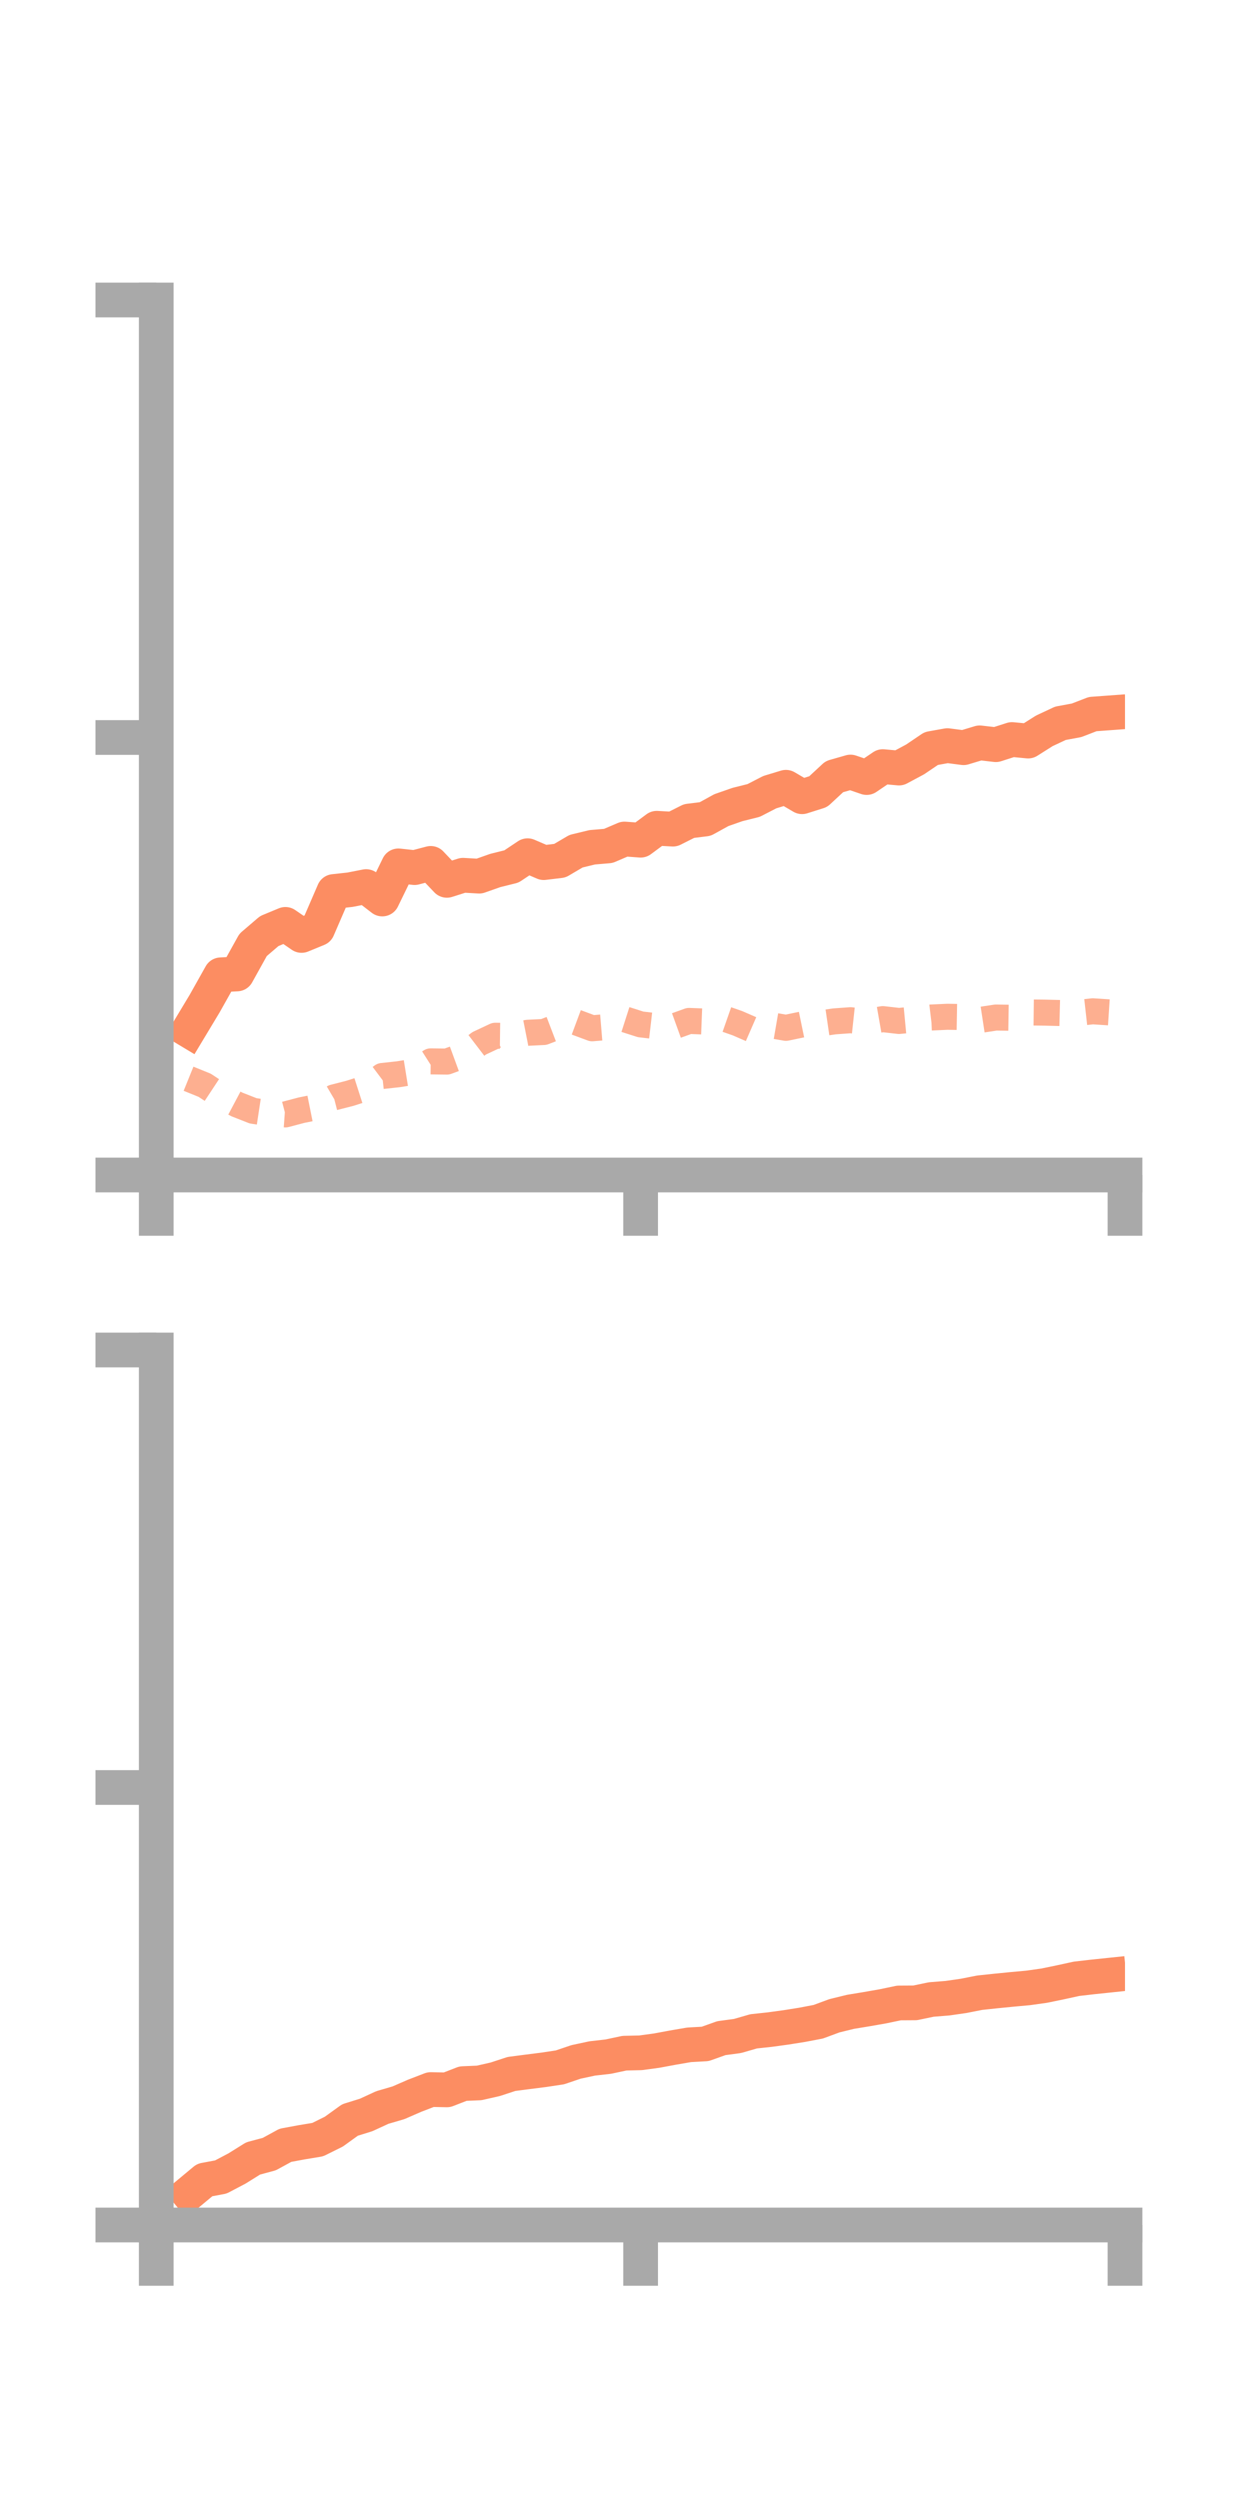 <?xml version="1.0" encoding="utf-8" standalone="no"?>
<!DOCTYPE svg PUBLIC "-//W3C//DTD SVG 1.1//EN"
  "http://www.w3.org/Graphics/SVG/1.1/DTD/svg11.dtd">
<!-- Created with matplotlib (https://matplotlib.org/) -->
<svg height="144pt" version="1.1" viewBox="0 0 72 144" width="72pt" xmlns="http://www.w3.org/2000/svg" xmlns:xlink="http://www.w3.org/1999/xlink">
 <defs>
  <style type="text/css">*{stroke-linecap:butt;stroke-linejoin:round;}</style>
 </defs>
 <g id="figure_1">
  <g id="patch_1">
   <path d="M 0 144 
L 72 144 
L 72 0 
L 0 0 
z
" style="fill:none;"/>
  </g>
  <g id="axes_1">
   <g id="patch_2">
    <path d="M 9 67.68 
L 64.8 67.68 
L 64.8 17.28 
L 9 17.28 
z
" style="fill:none;"/>
   </g>
   <g id="matplotlib.axis_1">
    <g id="xtick_1">
     <g id="line2d_1">
      <defs>
       <path d="M 0 0 
L 0 3.5 
" id="mfd91ad33c8" style="stroke:#a9a9a9;stroke-width:2;"/>
      </defs>
      <g>
       <use style="fill:#a9a9a9;stroke:#a9a9a9;stroke-width:2;" x="9" xlink:href="#mfd91ad33c8" y="67.68"/>
      </g>
     </g>
    </g>
    <g id="xtick_2">
     <g id="line2d_2">
      <g>
       <use style="fill:#a9a9a9;stroke:#a9a9a9;stroke-width:2;" x="36.9" xlink:href="#mfd91ad33c8" y="67.68"/>
      </g>
     </g>
    </g>
    <g id="xtick_3">
     <g id="line2d_3">
      <g>
       <use style="fill:#a9a9a9;stroke:#a9a9a9;stroke-width:2;" x="64.8" xlink:href="#mfd91ad33c8" y="67.68"/>
      </g>
     </g>
    </g>
   </g>
   <g id="matplotlib.axis_2">
    <g id="ytick_1">
     <g id="line2d_4">
      <defs>
       <path d="M 0 0 
L -3.5 0 
" id="m0292fabd0a" style="stroke:#a9a9a9;stroke-width:2;"/>
      </defs>
      <g>
       <use style="fill:#a9a9a9;stroke:#a9a9a9;stroke-width:2;" x="9" xlink:href="#m0292fabd0a" y="67.68"/>
      </g>
     </g>
    </g>
    <g id="ytick_2">
     <g id="line2d_5">
      <g>
       <use style="fill:#a9a9a9;stroke:#a9a9a9;stroke-width:2;" x="9" xlink:href="#m0292fabd0a" y="42.48"/>
      </g>
     </g>
    </g>
    <g id="ytick_3">
     <g id="line2d_6">
      <g>
       <use style="fill:#a9a9a9;stroke:#a9a9a9;stroke-width:2;" x="9" xlink:href="#m0292fabd0a" y="17.28"/>
      </g>
     </g>
    </g>
   </g>
   <g id="line2d_7">
    <path clip-path="url(#p0d1b669a24)" d="M 10.86 59.35 
L 11.79 57.804 
L 12.72 56.148 
L 13.65 56.1 
L 14.58 54.426 
L 15.51 53.63 
L 16.44 53.244 
L 17.37 53.882 
L 18.3 53.5 
L 19.23 51.35 
L 20.16 51.248 
L 21.09 51.066 
L 22.02 51.783 
L 22.95 49.873 
L 23.88 49.975 
L 24.81 49.731 
L 25.74 50.708 
L 26.67 50.414 
L 27.6 50.467 
L 28.53 50.139 
L 29.46 49.908 
L 30.39 49.288 
L 31.32 49.688 
L 32.25 49.576 
L 33.18 49.029 
L 34.11 48.804 
L 35.04 48.725 
L 35.97 48.327 
L 36.9 48.396 
L 37.83 47.707 
L 38.76 47.759 
L 39.69 47.291 
L 40.62 47.176 
L 41.55 46.664 
L 42.48 46.339 
L 43.41 46.107 
L 44.34 45.628 
L 45.27 45.346 
L 46.2 45.892 
L 47.13 45.598 
L 48.06 44.735 
L 48.99 44.469 
L 49.92 44.787 
L 50.85 44.156 
L 51.78 44.241 
L 52.71 43.743 
L 53.64 43.114 
L 54.57 42.947 
L 55.5 43.068 
L 56.43 42.787 
L 57.36 42.894 
L 58.29 42.596 
L 59.22 42.686 
L 60.15 42.098 
L 61.08 41.662 
L 62.01 41.49 
L 62.94 41.131 
L 63.87 41.063 
" style="fill:none;stroke:#fc8d62;stroke-linecap:square;stroke-width:2;"/>
   </g>
   <g id="line2d_8">
    <path clip-path="url(#p0d1b669a24)" d="M 10.86 62.135 
L 11.79 62.512 
L 12.72 63.125 
L 13.65 63.618 
L 14.58 63.983 
L 15.51 64.124 
L 16.44 64.19 
L 17.37 63.945 
L 18.3 63.758 
L 19.23 63.211 
L 20.16 62.973 
L 21.09 62.675 
L 22.02 61.977 
L 22.95 61.876 
L 23.88 61.726 
L 24.81 61.135 
L 25.74 61.147 
L 26.67 60.806 
L 27.6 60.095 
L 28.53 59.659 
L 29.46 59.671 
L 30.39 59.488 
L 31.32 59.443 
L 32.25 59.087 
L 33.18 58.883 
L 34.11 59.229 
L 35.04 59.152 
L 35.97 58.706 
L 36.9 59.004 
L 37.83 59.112 
L 38.76 59.141 
L 39.69 58.805 
L 40.62 58.841 
L 41.55 58.613 
L 42.48 58.938 
L 43.41 59.343 
L 44.34 59.043 
L 45.27 59.203 
L 46.2 59.011 
L 47.13 58.967 
L 48.06 58.831 
L 48.99 58.764 
L 49.92 58.864 
L 50.85 58.701 
L 51.78 58.807 
L 52.71 58.719 
L 53.64 58.608 
L 54.57 58.566 
L 55.5 58.582 
L 56.43 58.752 
L 57.36 58.61 
L 58.29 58.624 
L 59.22 58.316 
L 60.15 58.327 
L 61.08 58.35 
L 62.01 58.354 
L 62.94 58.25 
L 63.87 58.311 
" style="fill:none;stroke:#fc8d62;stroke-dasharray:1.5,1.5;stroke-dashoffset:0;stroke-opacity:0.7;stroke-width:1.5;"/>
   </g>
   <g id="patch_3">
    <path d="M 9 67.68 
L 9 17.28 
" style="fill:none;stroke:#a9a9a9;stroke-linecap:square;stroke-linejoin:miter;stroke-width:2;"/>
   </g>
   <g id="patch_4">
    <path d="M 64.8 67.68 
L 64.8 17.28 
" style="fill:none;"/>
   </g>
   <g id="patch_5">
    <path d="M 9 67.68 
L 64.8 67.68 
" style="fill:none;stroke:#a9a9a9;stroke-linecap:square;stroke-linejoin:miter;stroke-width:2;"/>
   </g>
   <g id="patch_6">
    <path d="M 9 17.28 
L 64.8 17.28 
" style="fill:none;"/>
   </g>
  </g>
  <g id="axes_2">
   <g id="patch_7">
    <path d="M 9 128.16 
L 64.8 128.16 
L 64.8 77.76 
L 9 77.76 
z
" style="fill:none;"/>
   </g>
   <g id="matplotlib.axis_3">
    <g id="xtick_4">
     <g id="line2d_9">
      <g>
       <use style="fill:#a9a9a9;stroke:#a9a9a9;stroke-width:2;" x="9" xlink:href="#mfd91ad33c8" y="128.16"/>
      </g>
     </g>
    </g>
    <g id="xtick_5">
     <g id="line2d_10">
      <g>
       <use style="fill:#a9a9a9;stroke:#a9a9a9;stroke-width:2;" x="36.9" xlink:href="#mfd91ad33c8" y="128.16"/>
      </g>
     </g>
    </g>
    <g id="xtick_6">
     <g id="line2d_11">
      <g>
       <use style="fill:#a9a9a9;stroke:#a9a9a9;stroke-width:2;" x="64.8" xlink:href="#mfd91ad33c8" y="128.16"/>
      </g>
     </g>
    </g>
   </g>
   <g id="matplotlib.axis_4">
    <g id="ytick_4">
     <g id="line2d_12">
      <g>
       <use style="fill:#a9a9a9;stroke:#a9a9a9;stroke-width:2;" x="9" xlink:href="#m0292fabd0a" y="128.16"/>
      </g>
     </g>
    </g>
    <g id="ytick_5">
     <g id="line2d_13">
      <g>
       <use style="fill:#a9a9a9;stroke:#a9a9a9;stroke-width:2;" x="9" xlink:href="#m0292fabd0a" y="102.96"/>
      </g>
     </g>
    </g>
    <g id="ytick_6">
     <g id="line2d_14">
      <g>
       <use style="fill:#a9a9a9;stroke:#a9a9a9;stroke-width:2;" x="9" xlink:href="#m0292fabd0a" y="77.76"/>
      </g>
     </g>
    </g>
   </g>
   <g id="line2d_15">
    <path clip-path="url(#pac3b2c4572)" d="M 10.86 126.343 
L 11.79 125.569 
L 12.72 125.395 
L 13.65 124.906 
L 14.58 124.326 
L 15.51 124.077 
L 16.44 123.569 
L 17.37 123.397 
L 18.3 123.243 
L 19.23 122.782 
L 20.16 122.111 
L 21.09 121.822 
L 22.02 121.393 
L 22.95 121.121 
L 23.88 120.716 
L 24.81 120.358 
L 25.74 120.377 
L 26.67 120.016 
L 27.6 119.977 
L 28.53 119.765 
L 29.46 119.46 
L 30.39 119.339 
L 31.32 119.221 
L 32.25 119.081 
L 33.18 118.766 
L 34.11 118.567 
L 35.04 118.461 
L 35.97 118.263 
L 36.9 118.242 
L 37.83 118.115 
L 38.76 117.942 
L 39.69 117.782 
L 40.62 117.73 
L 41.55 117.398 
L 42.48 117.273 
L 43.41 117.005 
L 44.34 116.905 
L 45.27 116.778 
L 46.2 116.63 
L 47.13 116.453 
L 48.06 116.109 
L 48.99 115.881 
L 49.92 115.728 
L 50.85 115.565 
L 51.78 115.371 
L 52.71 115.365 
L 53.64 115.171 
L 54.57 115.097 
L 55.5 114.963 
L 56.43 114.78 
L 57.36 114.681 
L 58.29 114.589 
L 59.22 114.504 
L 60.15 114.373 
L 61.08 114.181 
L 62.01 113.978 
L 62.94 113.871 
L 63.87 113.774 
" style="fill:none;stroke:#fc8d62;stroke-linecap:square;stroke-width:2;"/>
   </g>
   <g id="line2d_16">
    <path clip-path="url(#pac3b2c4572)" d="M 10.86 128.149 
L 11.79 128.153 
L 12.72 128.155 
L 13.65 128.154 
L 14.58 128.16 
L 15.51 128.158 
L 16.44 128.146 
L 17.37 128.115 
L 18.3 128.119 
L 19.23 128.122 
L 20.16 128.143 
L 21.09 128.153 
L 22.02 128.155 
L 22.95 128.16 
L 23.88 128.157 
L 24.81 128.151 
L 25.74 128.159 
L 26.67 128.16 
L 27.6 128.159 
L 28.53 128.159 
L 29.46 128.158 
L 30.39 128.158 
L 31.32 128.158 
L 32.25 128.159 
L 33.18 128.156 
L 34.11 128.154 
L 35.04 128.154 
L 35.97 128.153 
L 36.9 128.143 
L 37.83 128.136 
L 38.76 128.13 
L 39.69 128.127 
L 40.62 128.125 
L 41.55 128.126 
L 42.48 128.117 
L 43.41 128.079 
L 44.34 128.067 
L 45.27 128.083 
L 46.2 128.062 
L 47.13 128.052 
L 48.06 128.046 
L 48.99 128.049 
L 49.92 128.049 
L 50.85 128.024 
L 51.78 128.03 
L 52.71 128.021 
L 53.64 128.019 
L 54.57 127.978 
L 55.5 128.013 
L 56.43 128.016 
L 57.36 128.022 
L 58.29 128.022 
L 59.22 127.994 
L 60.15 127.997 
L 61.08 128.013 
L 62.01 128.025 
L 62.94 128.022 
L 63.87 128.019 
" style="fill:none;stroke:#fc8d62;stroke-dasharray:1.5,1.5;stroke-dashoffset:0;stroke-opacity:0.7;stroke-width:1.5;"/>
   </g>
   <g id="patch_8">
    <path d="M 9 128.16 
L 9 77.76 
" style="fill:none;stroke:#a9a9a9;stroke-linecap:square;stroke-linejoin:miter;stroke-width:2;"/>
   </g>
   <g id="patch_9">
    <path d="M 64.8 128.16 
L 64.8 77.76 
" style="fill:none;"/>
   </g>
   <g id="patch_10">
    <path d="M 9 128.16 
L 64.8 128.16 
" style="fill:none;stroke:#a9a9a9;stroke-linecap:square;stroke-linejoin:miter;stroke-width:2;"/>
   </g>
   <g id="patch_11">
    <path d="M 9 77.76 
L 64.8 77.76 
" style="fill:none;"/>
   </g>
  </g>
 </g>
 <defs>
  <clipPath id="p0d1b669a24">
   <rect height="50.4" width="55.8" x="9" y="17.28"/>
  </clipPath>
  <clipPath id="pac3b2c4572">
   <rect height="50.4" width="55.8" x="9" y="77.76"/>
  </clipPath>
 </defs>
</svg>
